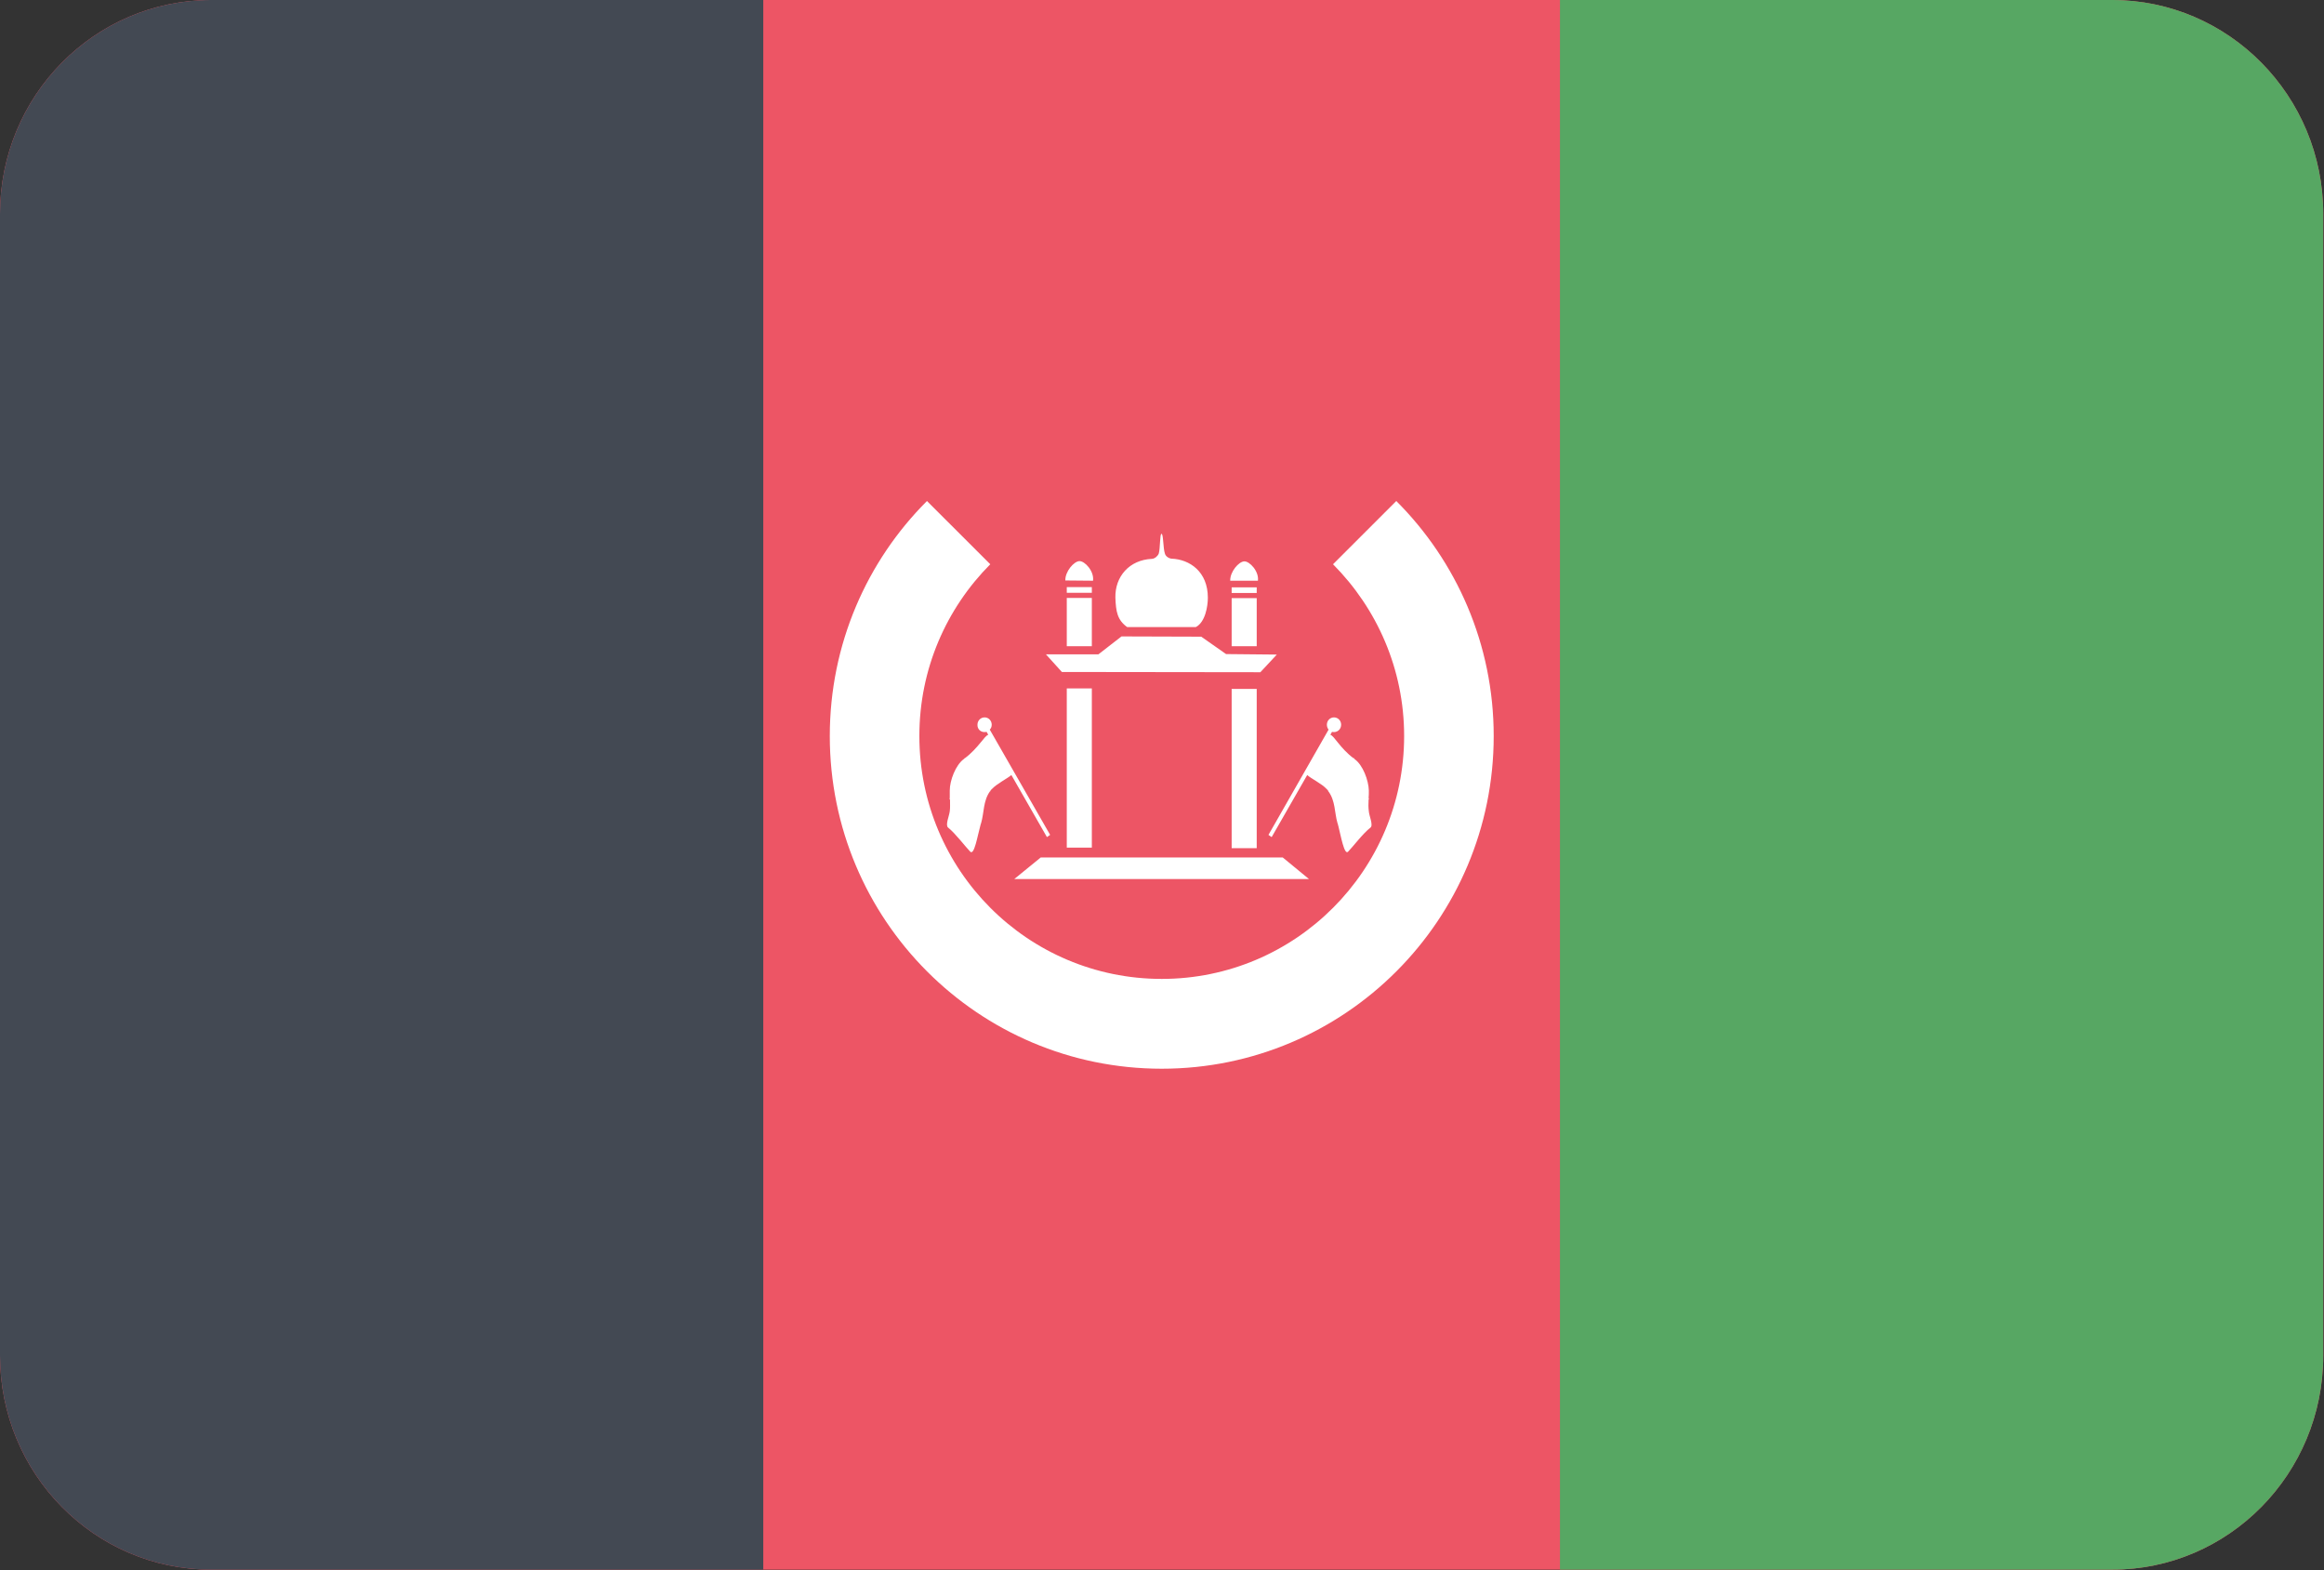 <?xml version="1.0" encoding="UTF-8"?>
<svg xmlns="http://www.w3.org/2000/svg" xmlns:xlink="http://www.w3.org/1999/xlink" width="37pt" height="25pt" viewBox="0 0 37 25" version="1.1">
<rect x="0" y="0" width="37" height="25" fill="#333333" stroke="none"/>
<defs>
<clipPath id="clip1">
  <path d="M 0 0 L 13 0 L 13 25 L 0 25 Z M 0 0 "/>
</clipPath>
<clipPath id="clip2">
  <path d="M 3.363 0 L 33.625 0 C 35.484 0 36.988 1.527 36.988 3.406 L 36.988 21.582 C 36.988 23.465 35.484 24.992 33.625 24.992 L 3.363 24.992 C 1.504 24.992 0 23.465 0 21.582 L 0 3.406 C 0 1.527 1.504 0 3.363 0 Z M 3.363 0 "/>
</clipPath>
<clipPath id="clip3">
  <path d="M 24 0 L 37 0 L 37 25 L 24 25 Z M 24 0 "/>
</clipPath>
<clipPath id="clip4">
  <path d="M 3.363 0 L 33.625 0 C 35.484 0 36.988 1.527 36.988 3.406 L 36.988 21.582 C 36.988 23.465 35.484 24.992 33.625 24.992 L 3.363 24.992 C 1.504 24.992 0 23.465 0 21.582 L 0 3.406 C 0 1.527 1.504 0 3.363 0 Z M 3.363 0 "/>
</clipPath>
<clipPath id="clip5">
  <path d="M 13 7 L 24 7 L 24 18 L 13 18 Z M 13 7 "/>
</clipPath>
<clipPath id="clip6">
  <path d="M 3.363 0 L 33.625 0 C 35.484 0 36.988 1.527 36.988 3.406 L 36.988 21.582 C 36.988 23.465 35.484 24.992 33.625 24.992 L 3.363 24.992 C 1.504 24.992 0 23.465 0 21.582 L 0 3.406 C 0 1.527 1.504 0 3.363 0 Z M 3.363 0 "/>
</clipPath>
</defs>
<g id="surface1">
<path style=" stroke:none;fill-rule:evenodd;fill:rgb(92.941%,33.333%,39.608%);fill-opacity:1;" d="M 3.363 0 L 33.625 0 C 35.484 0 36.988 1.527 36.988 3.406 L 36.988 21.582 C 36.988 23.465 35.484 24.992 33.625 24.992 L 3.363 24.992 C 1.504 24.992 0 23.465 0 21.582 L 0 3.406 C 0 1.527 1.504 0 3.363 0 Z M 3.363 0 "/>
<g clip-path="url(#clip1)" clip-rule="nonzero">
<g clip-path="url(#clip2)" clip-rule="evenodd">
<path style=" stroke:none;fill-rule:evenodd;fill:rgb(26.275%,28.627%,32.549%);fill-opacity:1;" d="M 0 0 L 12.152 0 L 12.152 24.992 L 0 24.992 Z M 0 0 "/>
</g>
</g>
<g clip-path="url(#clip3)" clip-rule="nonzero">
<g clip-path="url(#clip4)" clip-rule="evenodd">
<path style=" stroke:none;fill-rule:evenodd;fill:rgb(34.118%,65.49%,38.824%);fill-opacity:1;" d="M 24.836 0 L 36.988 0 L 36.988 24.992 L 24.836 24.992 Z M 24.836 0 "/>
</g>
</g>
<g clip-path="url(#clip5)" clip-rule="nonzero">
<g clip-path="url(#clip6)" clip-rule="evenodd">
<path style=" stroke:none;fill-rule:evenodd;fill:rgb(100%,100%,100%);fill-opacity:1;" d="M 21.223 8.984 C 21.922 9.688 22.355 10.652 22.355 11.719 C 22.355 13.855 20.625 15.586 18.496 15.586 C 16.363 15.586 14.637 13.855 14.637 11.719 C 14.637 10.652 15.066 9.688 15.766 8.984 L 14.758 7.977 C 13.801 8.934 13.211 10.258 13.211 11.719 C 13.211 14.645 15.574 17.016 18.496 17.016 C 21.414 17.016 23.781 14.645 23.781 11.719 C 23.781 10.258 23.188 8.934 22.23 7.977 Z M 16.57 13.652 L 20.422 13.652 L 20.84 13.996 L 16.148 13.996 Z M 15.121 12.918 C 15.129 12.859 15.125 12.797 15.125 12.734 C 15.121 12.727 15.117 12.715 15.113 12.707 L 15.121 12.715 C 15.121 12.672 15.121 12.629 15.121 12.586 C 15.121 12.426 15.215 12.18 15.344 12.086 C 15.348 12.082 15.352 12.082 15.355 12.078 C 15.355 12.074 15.355 12.07 15.355 12.066 L 15.359 12.074 C 15.574 11.914 15.672 11.715 15.734 11.699 L 15.707 11.652 C 15.695 11.656 15.684 11.656 15.672 11.656 C 15.609 11.656 15.559 11.605 15.562 11.539 C 15.562 11.473 15.613 11.422 15.676 11.422 C 15.738 11.422 15.789 11.473 15.789 11.539 C 15.789 11.57 15.777 11.598 15.758 11.617 L 16.719 13.293 L 16.668 13.328 L 16.102 12.34 C 16.039 12.395 15.871 12.477 15.793 12.562 C 15.781 12.57 15.773 12.582 15.766 12.594 C 15.766 12.598 15.766 12.598 15.77 12.602 L 15.762 12.598 C 15.652 12.75 15.668 12.941 15.621 13.102 C 15.617 13.113 15.613 13.125 15.609 13.137 C 15.609 13.137 15.613 13.141 15.613 13.145 L 15.609 13.141 C 15.562 13.312 15.512 13.617 15.449 13.562 C 15.375 13.488 15.215 13.273 15.094 13.176 C 15.047 13.137 15.113 12.988 15.121 12.918 Z M 21.793 12.918 C 21.785 12.859 21.785 12.797 21.789 12.734 C 21.793 12.727 21.793 12.715 21.797 12.707 L 21.789 12.715 C 21.793 12.672 21.793 12.629 21.793 12.586 C 21.789 12.426 21.699 12.18 21.566 12.086 C 21.562 12.082 21.562 12.082 21.559 12.078 C 21.559 12.074 21.559 12.07 21.559 12.066 L 21.551 12.074 C 21.336 11.914 21.242 11.715 21.18 11.699 L 21.207 11.652 C 21.215 11.656 21.227 11.656 21.238 11.656 C 21.301 11.656 21.352 11.605 21.352 11.539 C 21.352 11.473 21.301 11.422 21.238 11.422 C 21.176 11.422 21.125 11.473 21.125 11.539 C 21.125 11.57 21.137 11.598 21.152 11.617 L 20.195 13.293 L 20.246 13.328 L 20.812 12.34 C 20.871 12.395 21.043 12.477 21.121 12.562 C 21.129 12.57 21.141 12.582 21.148 12.594 C 21.148 12.598 21.145 12.598 21.145 12.602 L 21.148 12.598 C 21.262 12.75 21.246 12.941 21.293 13.102 C 21.297 13.113 21.301 13.125 21.305 13.137 C 21.301 13.137 21.301 13.141 21.297 13.145 L 21.305 13.141 C 21.348 13.312 21.402 13.617 21.461 13.562 C 21.535 13.488 21.695 13.273 21.82 13.176 C 21.867 13.137 21.797 12.988 21.793 12.918 Z M 19.609 10.969 L 20.008 10.969 L 20.008 13.504 L 19.609 13.504 Z M 16.984 10.961 L 17.383 10.961 L 17.383 13.496 L 16.984 13.496 Z M 17.488 10.418 L 17.855 10.133 L 19.125 10.137 L 19.52 10.414 L 20.328 10.422 L 20.066 10.703 L 16.906 10.699 L 16.652 10.418 Z M 19.609 9.523 L 20.008 9.523 L 20.008 10.289 L 19.609 10.289 Z M 16.984 9.52 L 17.383 9.52 L 17.383 10.289 L 16.984 10.289 Z M 17.945 9.984 L 19.039 9.984 C 19.188 9.906 19.23 9.656 19.23 9.516 C 19.23 9.102 18.941 8.906 18.652 8.895 C 18.609 8.891 18.559 8.859 18.547 8.816 C 18.516 8.73 18.523 8.496 18.492 8.5 C 18.465 8.496 18.473 8.727 18.449 8.812 C 18.434 8.852 18.387 8.895 18.34 8.898 C 17.98 8.914 17.75 9.18 17.758 9.516 C 17.766 9.738 17.789 9.871 17.945 9.984 Z M 19.609 9.352 L 20.008 9.352 L 20.008 9.441 L 19.609 9.441 Z M 16.984 9.348 L 17.383 9.348 L 17.383 9.438 L 16.984 9.438 Z M 19.809 8.938 C 19.723 8.941 19.582 9.102 19.586 9.246 L 20.027 9.246 C 20.047 9.098 19.895 8.934 19.809 8.938 Z M 17.184 8.934 C 17.098 8.938 16.957 9.098 16.961 9.242 L 17.402 9.246 C 17.422 9.094 17.27 8.93 17.184 8.934 Z M 17.184 8.934 "/>
</g>
</g>
</g>
</svg>
